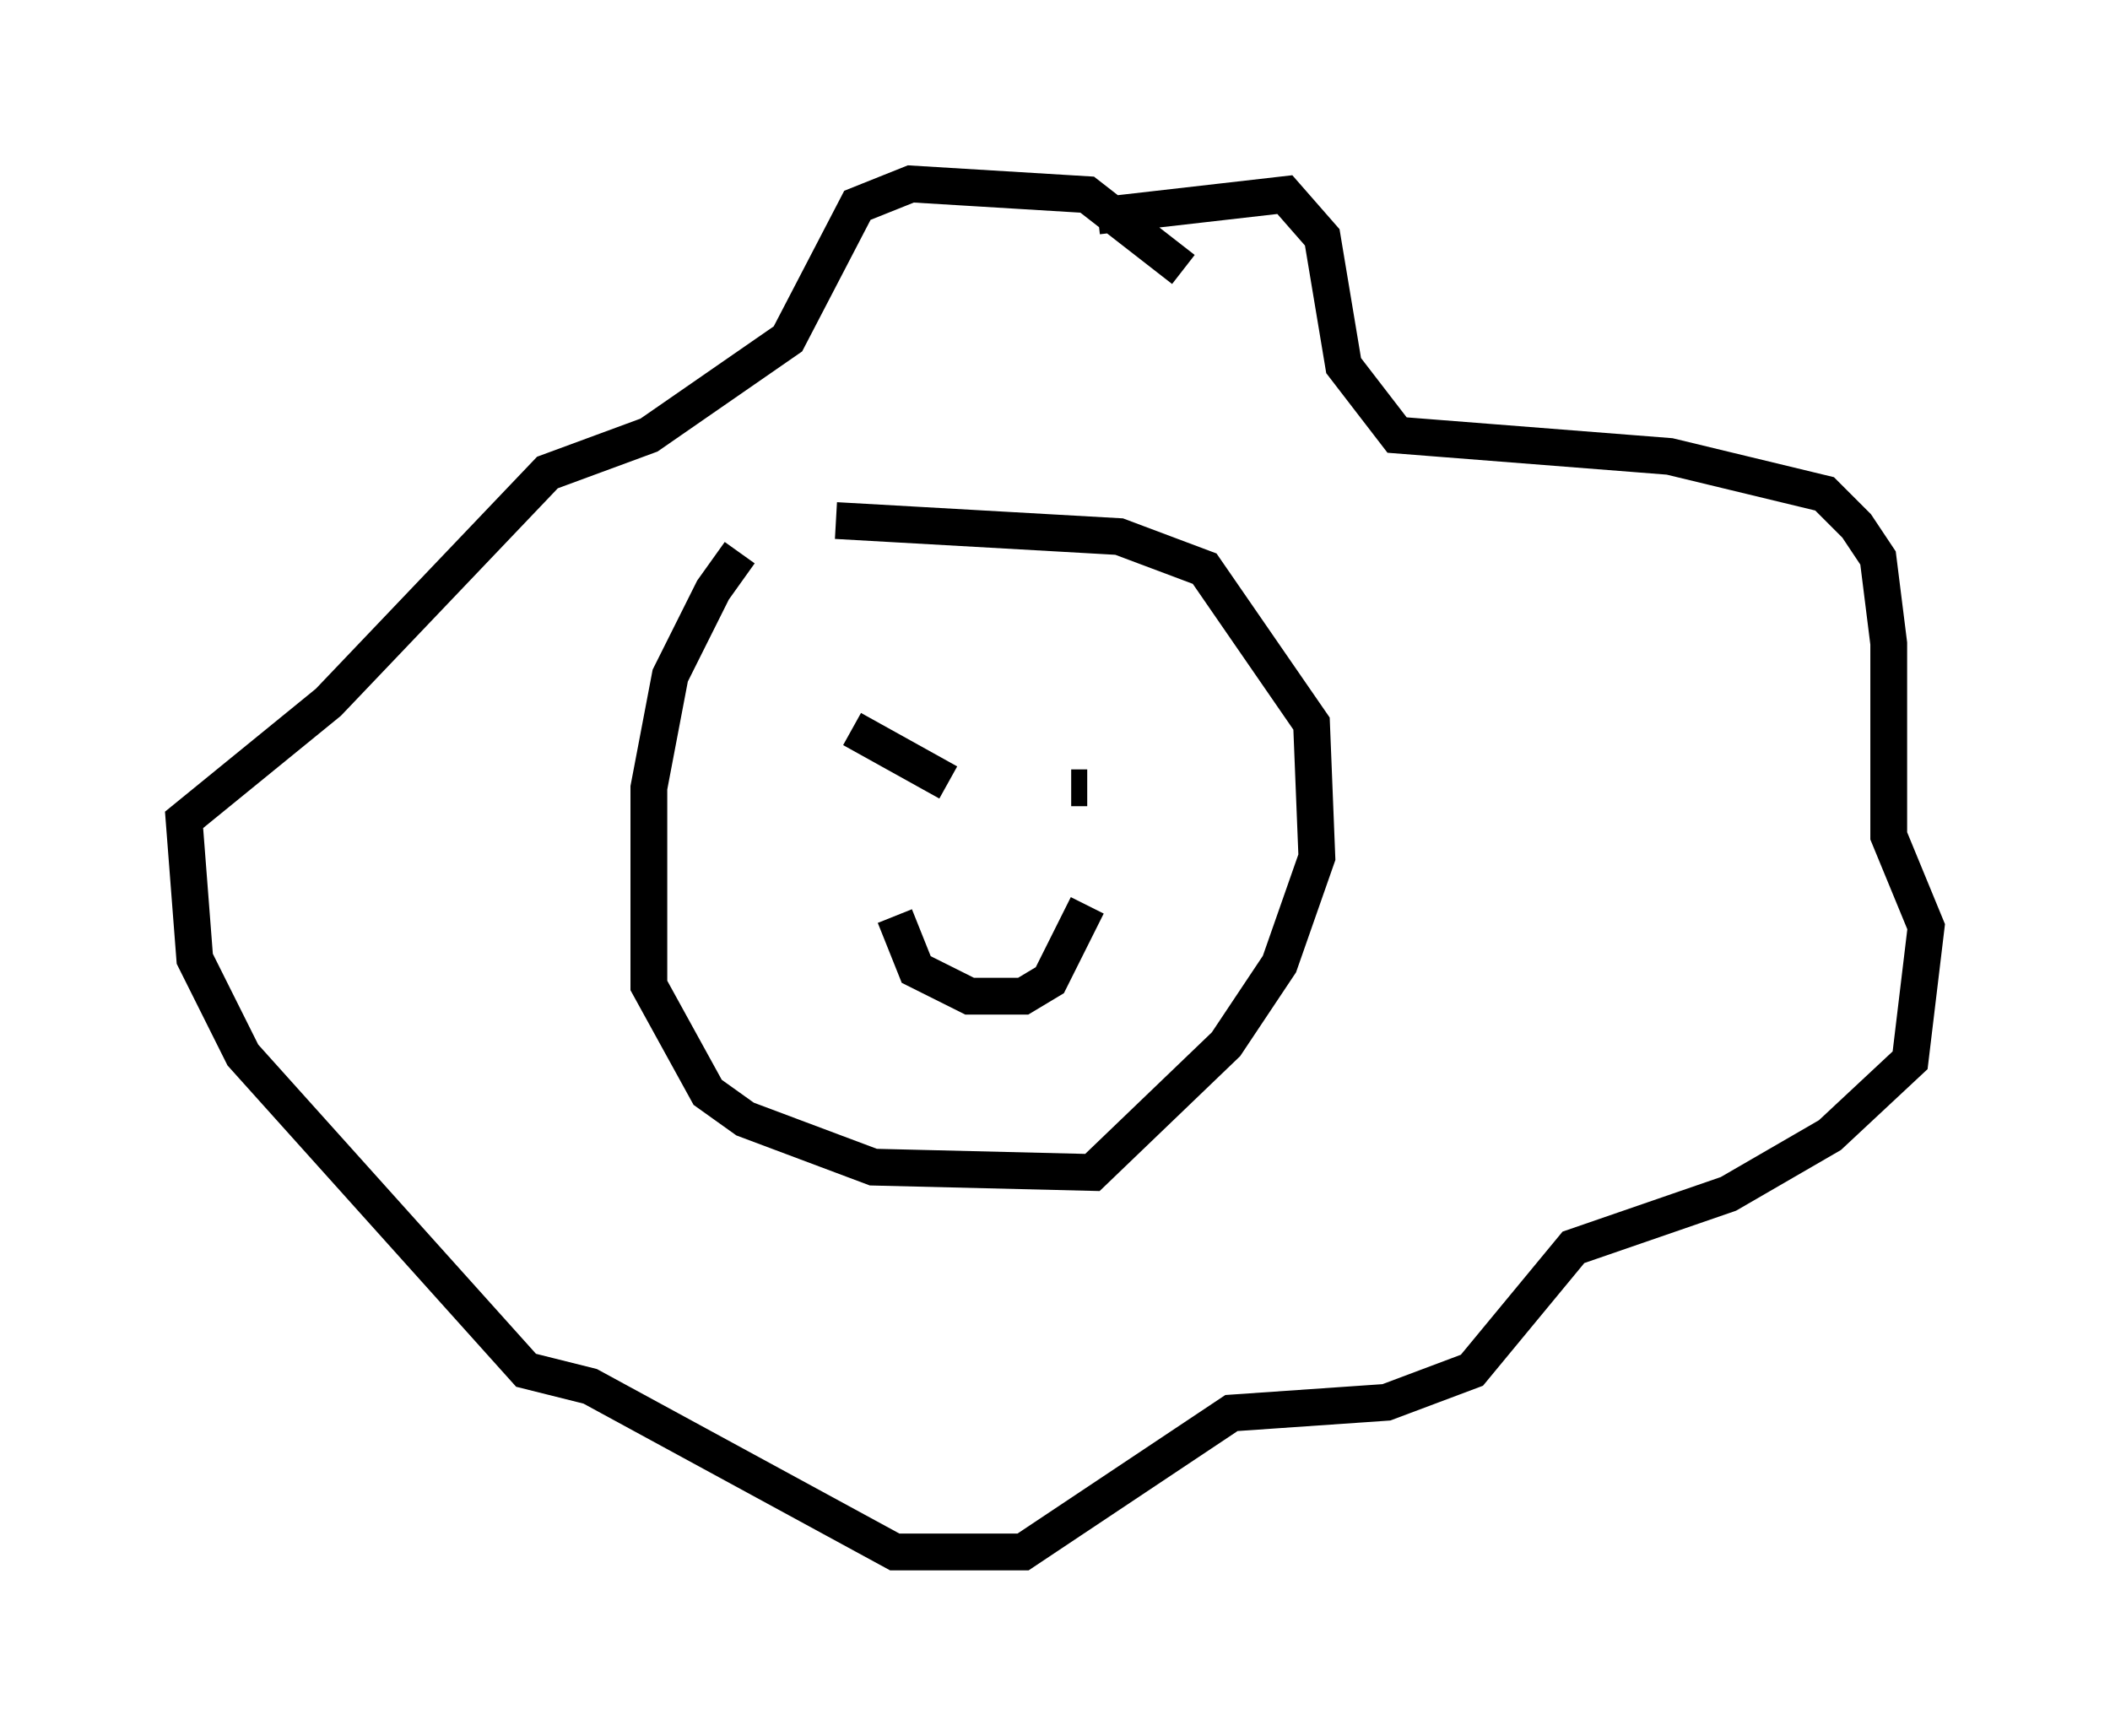 <?xml version="1.0" encoding="utf-8" ?>
<svg baseProfile="full" height="47.184" version="1.1" width="57.352" xmlns="http://www.w3.org/2000/svg" xmlns:ev="http://www.w3.org/2001/xml-events" xmlns:xlink="http://www.w3.org/1999/xlink"><defs /><rect fill="white" height="47.184" width="57.352" x="0" y="0" /><path d="M22.721, 14.006 m-2.615, 1.017 l-0.726, 1.017 -1.162, 2.324 l-0.581, 3.05 0.0, 5.374 l1.598, 2.905 1.017, 0.726 l3.486, 1.307 5.955, 0.145 l3.631, -3.486 1.453, -2.179 l1.017, -2.905 -0.145, -3.631 l-2.905, -4.212 -2.324, -0.872 l-7.698, -0.436 m7.117, -8.279 l5.084, -0.581 1.017, 1.162 l0.581, 3.486 1.453, 1.888 l7.408, 0.581 4.212, 1.017 l0.872, 0.872 0.581, 0.872 l0.291, 2.324 0.0, 5.229 l1.017, 2.469 -0.436, 3.631 l-2.179, 2.034 -2.76, 1.598 l-4.212, 1.453 -2.76, 3.341 l-2.324, 0.872 -4.212, 0.291 l-5.665, 3.777 -3.486, 0.0 l-8.279, -4.503 -1.743, -0.436 l-7.698, -8.57 -1.307, -2.615 l-0.291, -3.777 3.922, -3.196 l5.955, -6.246 2.76, -1.017 l3.777, -2.615 1.888, -3.631 l1.453, -0.581 4.793, 0.291 l2.615, 2.034 m-9.587, 12.056 l0.0, 0.0 m0.872, 0.291 l0.0, 0.0 m-0.291, 0.145 l0.0, 0.0 m0.0, 0.0 l2.615, 1.453 m3.196, -0.291 l0.0, 0.0 m0.145, 0.436 l0.436, 0.0 m-5.229, 3.486 l0.581, 1.453 1.453, 0.726 l1.453, 0.0 0.726, -0.436 l1.017, -2.034 " fill="none" stroke="black" stroke-width="1" /></svg>